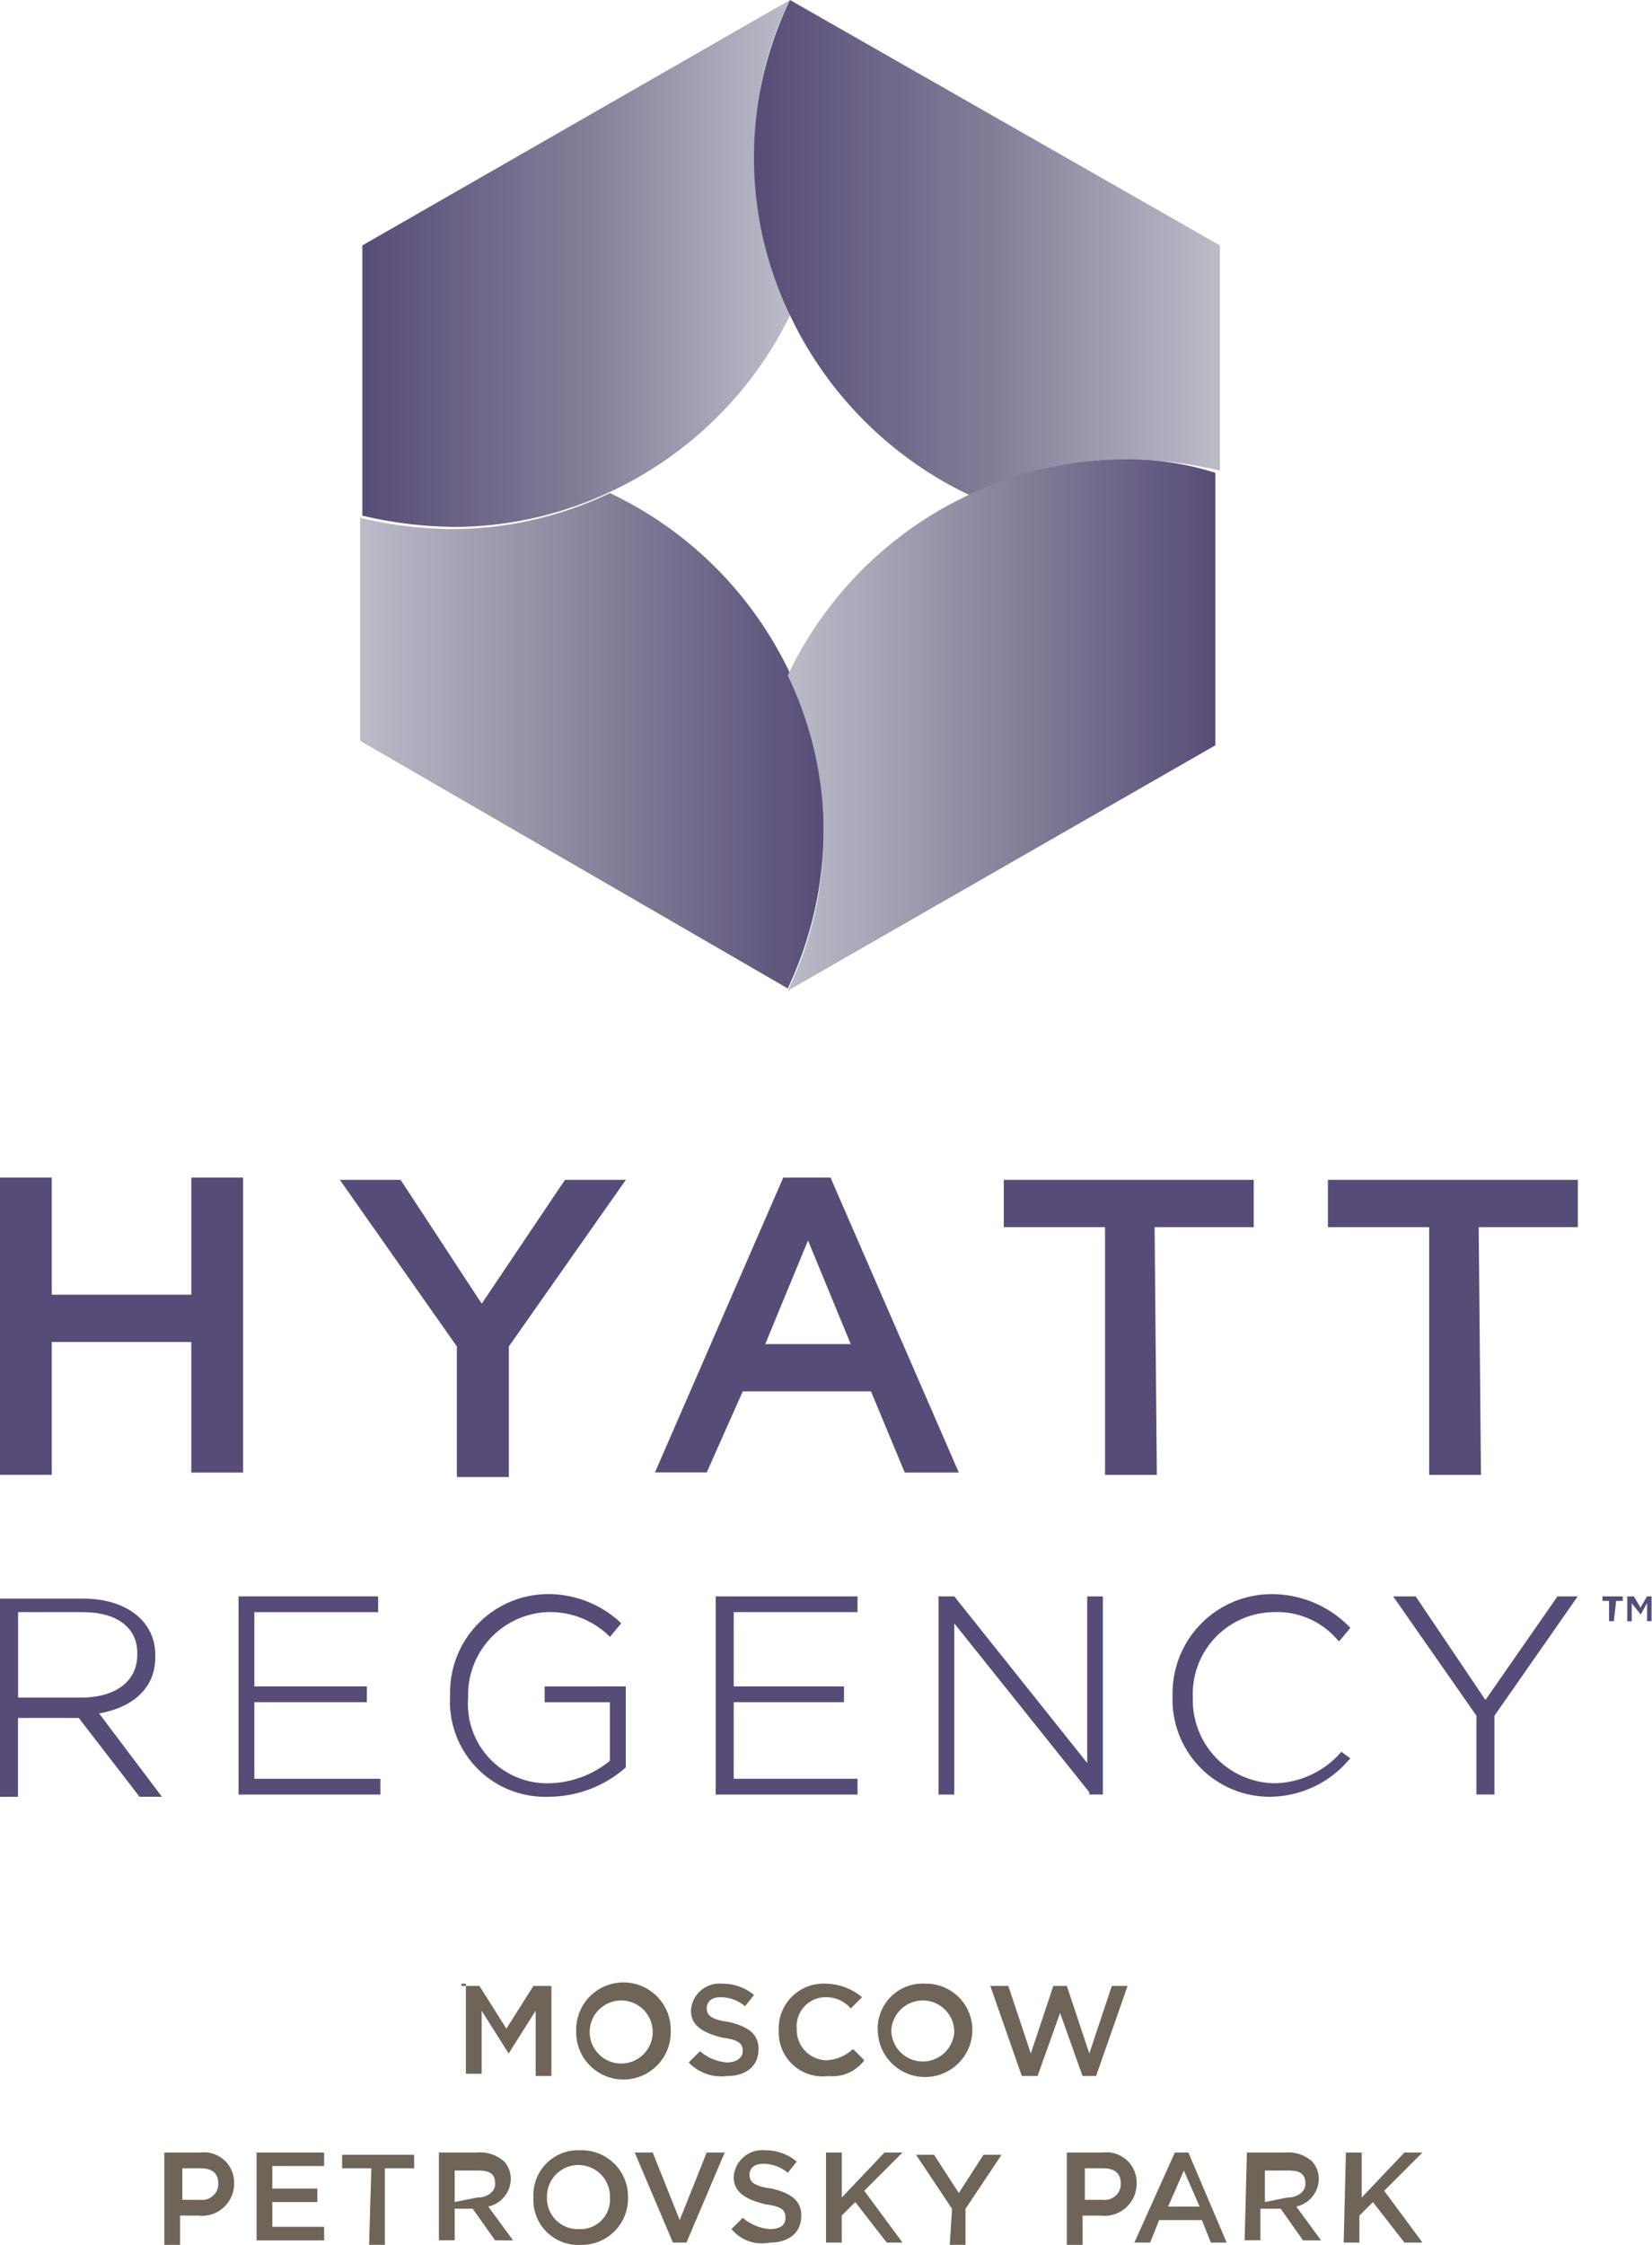 <svg xmlns="http://www.w3.org/2000/svg" xmlns:xlink="http://www.w3.org/1999/xlink" width="50" height="67.916" viewBox="0 0 50 67.916">
  <defs>
    <linearGradient id="linear-gradient" x1="0.003" y1="1.903" x2="1" y2="1.903" gradientUnits="objectBoundingBox">
      <stop offset="0" stop-color="#bcbbc8"/>
      <stop offset="0.534" stop-color="#857f99"/>
      <stop offset="1" stop-color="#574c77"/>
    </linearGradient>
    <linearGradient id="linear-gradient-2" x1="-0.002" y1="3.63" x2="0.992" y2="3.63" gradientUnits="objectBoundingBox">
      <stop offset="0" stop-color="#574c77"/>
      <stop offset="0.534" stop-color="#857f99"/>
      <stop offset="1" stop-color="#bcbbc8"/>
    </linearGradient>
    <linearGradient id="linear-gradient-3" x1="0" y1="3.896" x2="0.993" y2="3.896" xlink:href="#linear-gradient-2"/>
    <linearGradient id="linear-gradient-4" x1="0.003" y1="1.871" x2="1.003" y2="1.871" xlink:href="#linear-gradient"/>
  </defs>
  <g id="Hyatt_logo" transform="translate(-37.6 -26.7)">
    <g id="Сгруппировать_389" data-name="Сгруппировать 389" transform="translate(51.565 86.714)">
      <g id="Сгруппировать_388" data-name="Сгруппировать 388" transform="translate(0)">
        <path id="Контур_956" data-name="Контур 956" d="M58.1,114.868h.545l.817,1.294.817-1.294h.545v2.725h-.477v-1.975l-.817,1.294h0l-.817-1.294v1.907h-.477V114.8H58.1Z" transform="translate(-58.1 -114.8)" fill="#6f6458"/>
        <path id="Контур_957" data-name="Контур 957" d="M63.2,116.231h0a1.431,1.431,0,1,1,2.861,0h0a1.431,1.431,0,1,1-2.861,0Zm2.316,0h0a.954.954,0,0,0-1.907,0h0a.954.954,0,1,0,1.907,0Z" transform="translate(-59.726 -114.8)" fill="#6f6458"/>
        <path id="Контур_958" data-name="Контур 958" d="M68.2,117.184l.341-.341a1.415,1.415,0,0,0,.817.341c.272,0,.477-.136.477-.341h0c0-.2-.068-.341-.613-.409-.545-.136-.954-.341-.954-.817h0a.866.866,0,0,1,.954-.817,1.477,1.477,0,0,1,.954.341l-.272.341a1.135,1.135,0,0,0-.749-.272c-.272,0-.409.136-.409.341h0c0,.2.136.341.681.409.545.136.886.341.886.817h0c0,.545-.409.817-.954.817A1.362,1.362,0,0,1,68.2,117.184Z" transform="translate(-61.32 -114.8)" fill="#6f6458"/>
        <path id="Контур_959" data-name="Контур 959" d="M72.2,116.231h0a1.358,1.358,0,0,1,1.431-1.431,1.756,1.756,0,0,1,1.09.409l-.341.341a.976.976,0,0,0-.749-.341.877.877,0,0,0-.886.954h0a.918.918,0,0,0,.886.954,1.257,1.257,0,0,0,.817-.341l.341.341a1.194,1.194,0,0,1-1.09.477A1.328,1.328,0,0,1,72.2,116.231Z" transform="translate(-62.595 -114.8)" fill="#6f6458"/>
        <path id="Контур_960" data-name="Контур 960" d="M76.6,116.231h0a1.358,1.358,0,0,1,1.431-1.431,1.4,1.4,0,0,1,1.431,1.431h0a1.431,1.431,0,0,1-2.861,0Zm2.316,0h0a.954.954,0,0,0-1.907,0h0a.954.954,0,0,0,1.907,0Z" transform="translate(-63.998 -114.8)" fill="#6f6458"/>
        <path id="Контур_961" data-name="Контур 961" d="M81.6,114.9h.545l.681,2.044.681-2.044h.409l.681,2.044.681-2.044h.477l-.954,2.725h-.409l-.681-1.907-.681,1.907h-.477Z" transform="translate(-65.592 -114.832)" fill="#6f6458"/>
      </g>
    </g>
    <g id="Сгруппировать_391" data-name="Сгруппировать 391" transform="translate(42.573 91.754)">
      <g id="Сгруппировать_390" data-name="Сгруппировать 390" transform="translate(0)">
        <path id="Контур_962" data-name="Контур 962" d="M44.9,122.3h1.09a.914.914,0,0,1,1.022.954h0a.97.97,0,0,1-1.09.954h-.545v.886H44.9V122.3Zm1.09,1.431a.486.486,0,0,0,.545-.477h0c0-.341-.2-.477-.545-.477h-.545v.954Z" transform="translate(-44.9 -122.232)" fill="#6f6458"/>
        <path id="Контур_963" data-name="Контур 963" d="M49,122.3h2.044v.409H49.477v.681h1.362v.409H49.477v.749h1.567v.409H49Z" transform="translate(-46.207 -122.232)" fill="#6f6458"/>
        <path id="Контур_964" data-name="Контур 964" d="M53.686,122.809H52.8V122.4h2.18v.409h-.886v2.316h-.477l.068-2.316Z" transform="translate(-47.419 -122.264)" fill="#6f6458"/>
        <path id="Контур_965" data-name="Контур 965" d="M57.1,122.3h1.158a1.086,1.086,0,0,1,.817.272.774.774,0,0,1,.2.545h0a.863.863,0,0,1-.681.817l.749,1.022H58.8L58.122,124h-.545v.954H57.1Zm1.158,1.362c.341,0,.545-.2.545-.409h0c0-.341-.2-.409-.545-.409h-.681v.954l.681-.136Z" transform="translate(-48.789 -122.232)" fill="#6f6458"/>
        <path id="Контур_966" data-name="Контур 966" d="M61.3,123.631h0a1.358,1.358,0,0,1,1.431-1.431,1.4,1.4,0,0,1,1.431,1.431h0a1.4,1.4,0,0,1-1.431,1.431A1.358,1.358,0,0,1,61.3,123.631Zm2.316,0h0a.954.954,0,1,0-1.907,0h0a.931.931,0,0,0,.954.954A.894.894,0,0,0,63.616,123.631Z" transform="translate(-50.128 -122.2)" fill="#6f6458"/>
        <path id="Контур_967" data-name="Контур 967" d="M65.8,122.3h.545l.817,2.044.817-2.044h.545l-1.158,2.725h-.409Z" transform="translate(-51.563 -122.232)" fill="#6f6458"/>
        <path id="Контур_968" data-name="Контур 968" d="M70.1,124.584l.341-.341a1.415,1.415,0,0,0,.817.341c.341,0,.477-.136.477-.341h0c0-.2-.068-.341-.613-.409-.545-.136-.954-.341-.954-.817h0a.866.866,0,0,1,.954-.817,1.477,1.477,0,0,1,.954.341l-.272.341a1.135,1.135,0,0,0-.749-.272c-.272,0-.409.136-.409.341h0c0,.2.136.341.681.409.545.136.886.341.886.817h0c0,.545-.409.817-.954.817A1.193,1.193,0,0,1,70.1,124.584Z" transform="translate(-52.934 -122.2)" fill="#6f6458"/>
        <path id="Контур_969" data-name="Контур 969" d="M74.3,122.3h.477v1.362l1.294-1.362h.545l-1.158,1.158,1.158,1.567h-.477l-.954-1.226-.409.409v.817H74.3V122.3Z" transform="translate(-54.273 -122.232)" fill="#6f6458"/>
        <path id="Контур_970" data-name="Контур 970" d="M79.39,124.035,78.3,122.4h.545l.749,1.158.749-1.158h.545l-1.09,1.635v1.09h-.477Z" transform="translate(-55.548 -122.264)" fill="#6f6458"/>
        <path id="Контур_971" data-name="Контур 971" d="M85,122.3h1.09a.914.914,0,0,1,1.022.954h0a.97.97,0,0,1-1.09.954h-.545v.886H85V122.3Zm1.09,1.431a.486.486,0,0,0,.545-.477h0c0-.341-.2-.477-.545-.477h-.545v.954Z" transform="translate(-57.684 -122.232)" fill="#6f6458"/>
        <path id="Контур_972" data-name="Контур 972" d="M89.226,122.3h.409l1.158,2.725h-.477l-.272-.681H88.749l-.272.681H88Zm.749,1.635-.477-1.09-.477,1.09Z" transform="translate(-58.64 -122.232)" fill="#6f6458"/>
        <path id="Контур_973" data-name="Контур 973" d="M92.968,122.3h1.158a1.086,1.086,0,0,1,.817.272.774.774,0,0,1,.2.545h0a.863.863,0,0,1-.681.817l.749,1.022h-.545L93.99,124h-.613v.954H92.9l.068-2.657Zm1.226,1.362c.341,0,.545-.2.545-.409h0c0-.341-.2-.409-.545-.409h-.681v.954l.681-.136Z" transform="translate(-60.202 -122.232)" fill="#6f6458"/>
        <path id="Контур_974" data-name="Контур 974" d="M97.368,122.3h.477v1.362l1.294-1.362h.545l-1.158,1.158,1.158,1.567h-.545l-.954-1.226-.409.409v.817H97.3l.068-2.725Z" transform="translate(-61.605 -122.232)" fill="#6f6458"/>
      </g>
    </g>
    <g id="Сгруппировать_393" data-name="Сгруппировать 393" transform="translate(86.101 74.997)">
      <g id="Сгруппировать_392" data-name="Сгруппировать 392" transform="translate(0 0)">
        <path id="Контур_975" data-name="Контур 975" d="M109.141,98.349H109v-.613h-.2V97.6h.613v.136h-.2l-.068.613Zm.817-.2h0l-.272-.341v.545h-.136V97.6h.2l.2.341.2-.341h.136v.749h-.136V97.8Z" transform="translate(-108.8 -97.6)" fill="#574c77"/>
      </g>
    </g>
    <g id="Сгруппировать_397" data-name="Сгруппировать 397" transform="translate(37.6 62.327)">
      <g id="Сгруппировать_396" data-name="Сгруппировать 396">
        <path id="Контур_976" data-name="Контур 976" d="M39.167,84.041v3.951H37.6V79h1.567v3.542H43.39V79h1.567v8.924H43.39V83.973H39.167Zm0,0v3.951H37.6V79h1.567v3.542H43.39V79h1.567v8.924H43.39V83.973H39.167ZM72.546,80.5h3V79.068H67.981V80.5h3.065v7.493h1.567L72.546,80.5Zm9.809,0h3V79.068H77.791V80.5h3.065v7.493h1.567L82.355,80.5ZM49.725,79.068H47.886l3.542,5.041V88.06H53V84.109l3.542-5.041H54.7l-2.52,3.747Zm14.237,6.4H60.08l-1.09,2.452H57.423L61.306,79h1.431l3.883,8.924H64.984Zm-.613-1.431-1.294-3.134-1.294,3.134Z" transform="translate(-37.6 -79)" fill="#574c77"/>
        <g id="Сгруппировать_395" data-name="Сгруппировать 395" transform="translate(0 12.602)">
          <g id="Сгруппировать_394" data-name="Сгруппировать 394">
            <path id="Контур_977" data-name="Контур 977" d="M40.6,101.174c1.09-.2,1.7-.817,1.7-1.7V99.4c0-1.022-.886-1.7-2.18-1.7H37.6v5.995h.545V101.31h1.839l1.839,2.384H42.5Zm-2.452-.409V98.109H40.12c1.022,0,1.635.477,1.635,1.226V99.4c0,.817-.681,1.294-1.7,1.294H38.145Z" transform="translate(-37.6 -97.564)" fill="#574c77"/>
            <path id="Контур_978" data-name="Контур 978" d="M48.677,103.118V100.8h3.406v-.477H48.677V98.077h3.747V97.6H48.2v5.995h4.292v-.477Z" transform="translate(-40.979 -97.532)" fill="#574c77"/>
            <path id="Контур_979" data-name="Контур 979" d="M60.461,100.293v.477h1.975v1.771a3,3,0,0,1-1.839.681,2.4,2.4,0,0,1-2.452-2.589h0a2.507,2.507,0,0,1,2.384-2.589,2.564,2.564,0,0,1,1.839.681l.068.068.341-.409-.068-.068a3.213,3.213,0,0,0-2.18-.817,2.975,2.975,0,0,0-2.929,3.065h0a2.879,2.879,0,0,0,3,3.065,3.533,3.533,0,0,0,2.316-.886h0v-2.452Z" transform="translate(-43.976 -97.5)" fill="#574c77"/>
            <path id="Контур_980" data-name="Контур 980" d="M69.945,103.118V100.8h3.338v-.477H69.945V98.077h3.747V97.6H69.4v5.995h4.292v-.477Z" transform="translate(-47.738 -97.532)" fill="#574c77"/>
            <path id="Контур_981" data-name="Контур 981" d="M83.8,97.6v5.041L79.777,97.6H79.3v5.995h.477V98.417l4.087,5.109v.068h.409V97.6Z" transform="translate(-50.894 -97.532)" fill="#574c77"/>
            <path id="Контур_982" data-name="Контур 982" d="M94.809,102.268h0a2.731,2.731,0,0,1-2.044.954,2.517,2.517,0,0,1-2.452-2.589h0a2.476,2.476,0,0,1,2.452-2.589,2.4,2.4,0,0,1,1.907.817l.068.068.341-.409-.068-.068A3.287,3.287,0,0,0,92.7,97.5a3,3,0,0,0-3,3.065h0a2.941,2.941,0,0,0,2.929,3.065,3.168,3.168,0,0,0,2.384-1.09l.068-.068Z" transform="translate(-54.21 -97.5)" fill="#574c77"/>
          </g>
        </g>
      </g>
    </g>
    <g id="Сгруппировать_399" data-name="Сгруппировать 399" transform="translate(79.766 74.997)">
      <g id="Сгруппировать_398" data-name="Сгруппировать 398" transform="translate(0 0)">
        <path id="Контур_983" data-name="Контур 983" d="M104.473,97.6l-2.18,3.134L100.181,97.6H99.5l2.52,3.61v2.384h.545V101.21l2.52-3.61Z" transform="translate(-99.5 -97.6)" fill="#574c77"/>
      </g>
    </g>
    <path id="Контур_984" data-name="Контур 984" d="M66.611,54.05a11.443,11.443,0,0,0-5.45-5.45,11.136,11.136,0,0,1-4.768,1.09,12.538,12.538,0,0,1-2.793-.341v6.744l12.943,7.493h0a11.3,11.3,0,0,0,.068-9.537Z" transform="translate(-5.101 -6.982)" fill="url(#linear-gradient)"/>
    <path id="Контур_985" data-name="Контур 985" d="M66.643,26.7h0L53.7,34.125V42.3a12.538,12.538,0,0,0,2.793.341,11.136,11.136,0,0,0,4.768-1.09,11.443,11.443,0,0,0,5.45-5.45,11.136,11.136,0,0,1-1.09-4.768A9.539,9.539,0,0,1,66.643,26.7Z" transform="translate(-5.133)" fill="url(#linear-gradient-2)"/>
    <path id="Контур_986" data-name="Контур 986" d="M72.19,26.7h0a10.976,10.976,0,0,0,0,9.537,11.443,11.443,0,0,0,5.45,5.45,11.136,11.136,0,0,1,4.768-1.09,12.538,12.538,0,0,1,2.793.341V34.125Z" transform="translate(-10.68)" fill="url(#linear-gradient-3)"/>
    <path id="Контур_987" data-name="Контур 987" d="M82.818,47.1a11.136,11.136,0,0,0-4.768,1.09,11.443,11.443,0,0,0-5.45,5.45,10.976,10.976,0,0,1,0,9.537h0l12.943-7.425V47.509A8.784,8.784,0,0,0,82.818,47.1Z" transform="translate(-11.158 -6.504)" fill="url(#linear-gradient-4)"/>
  </g>
</svg>
